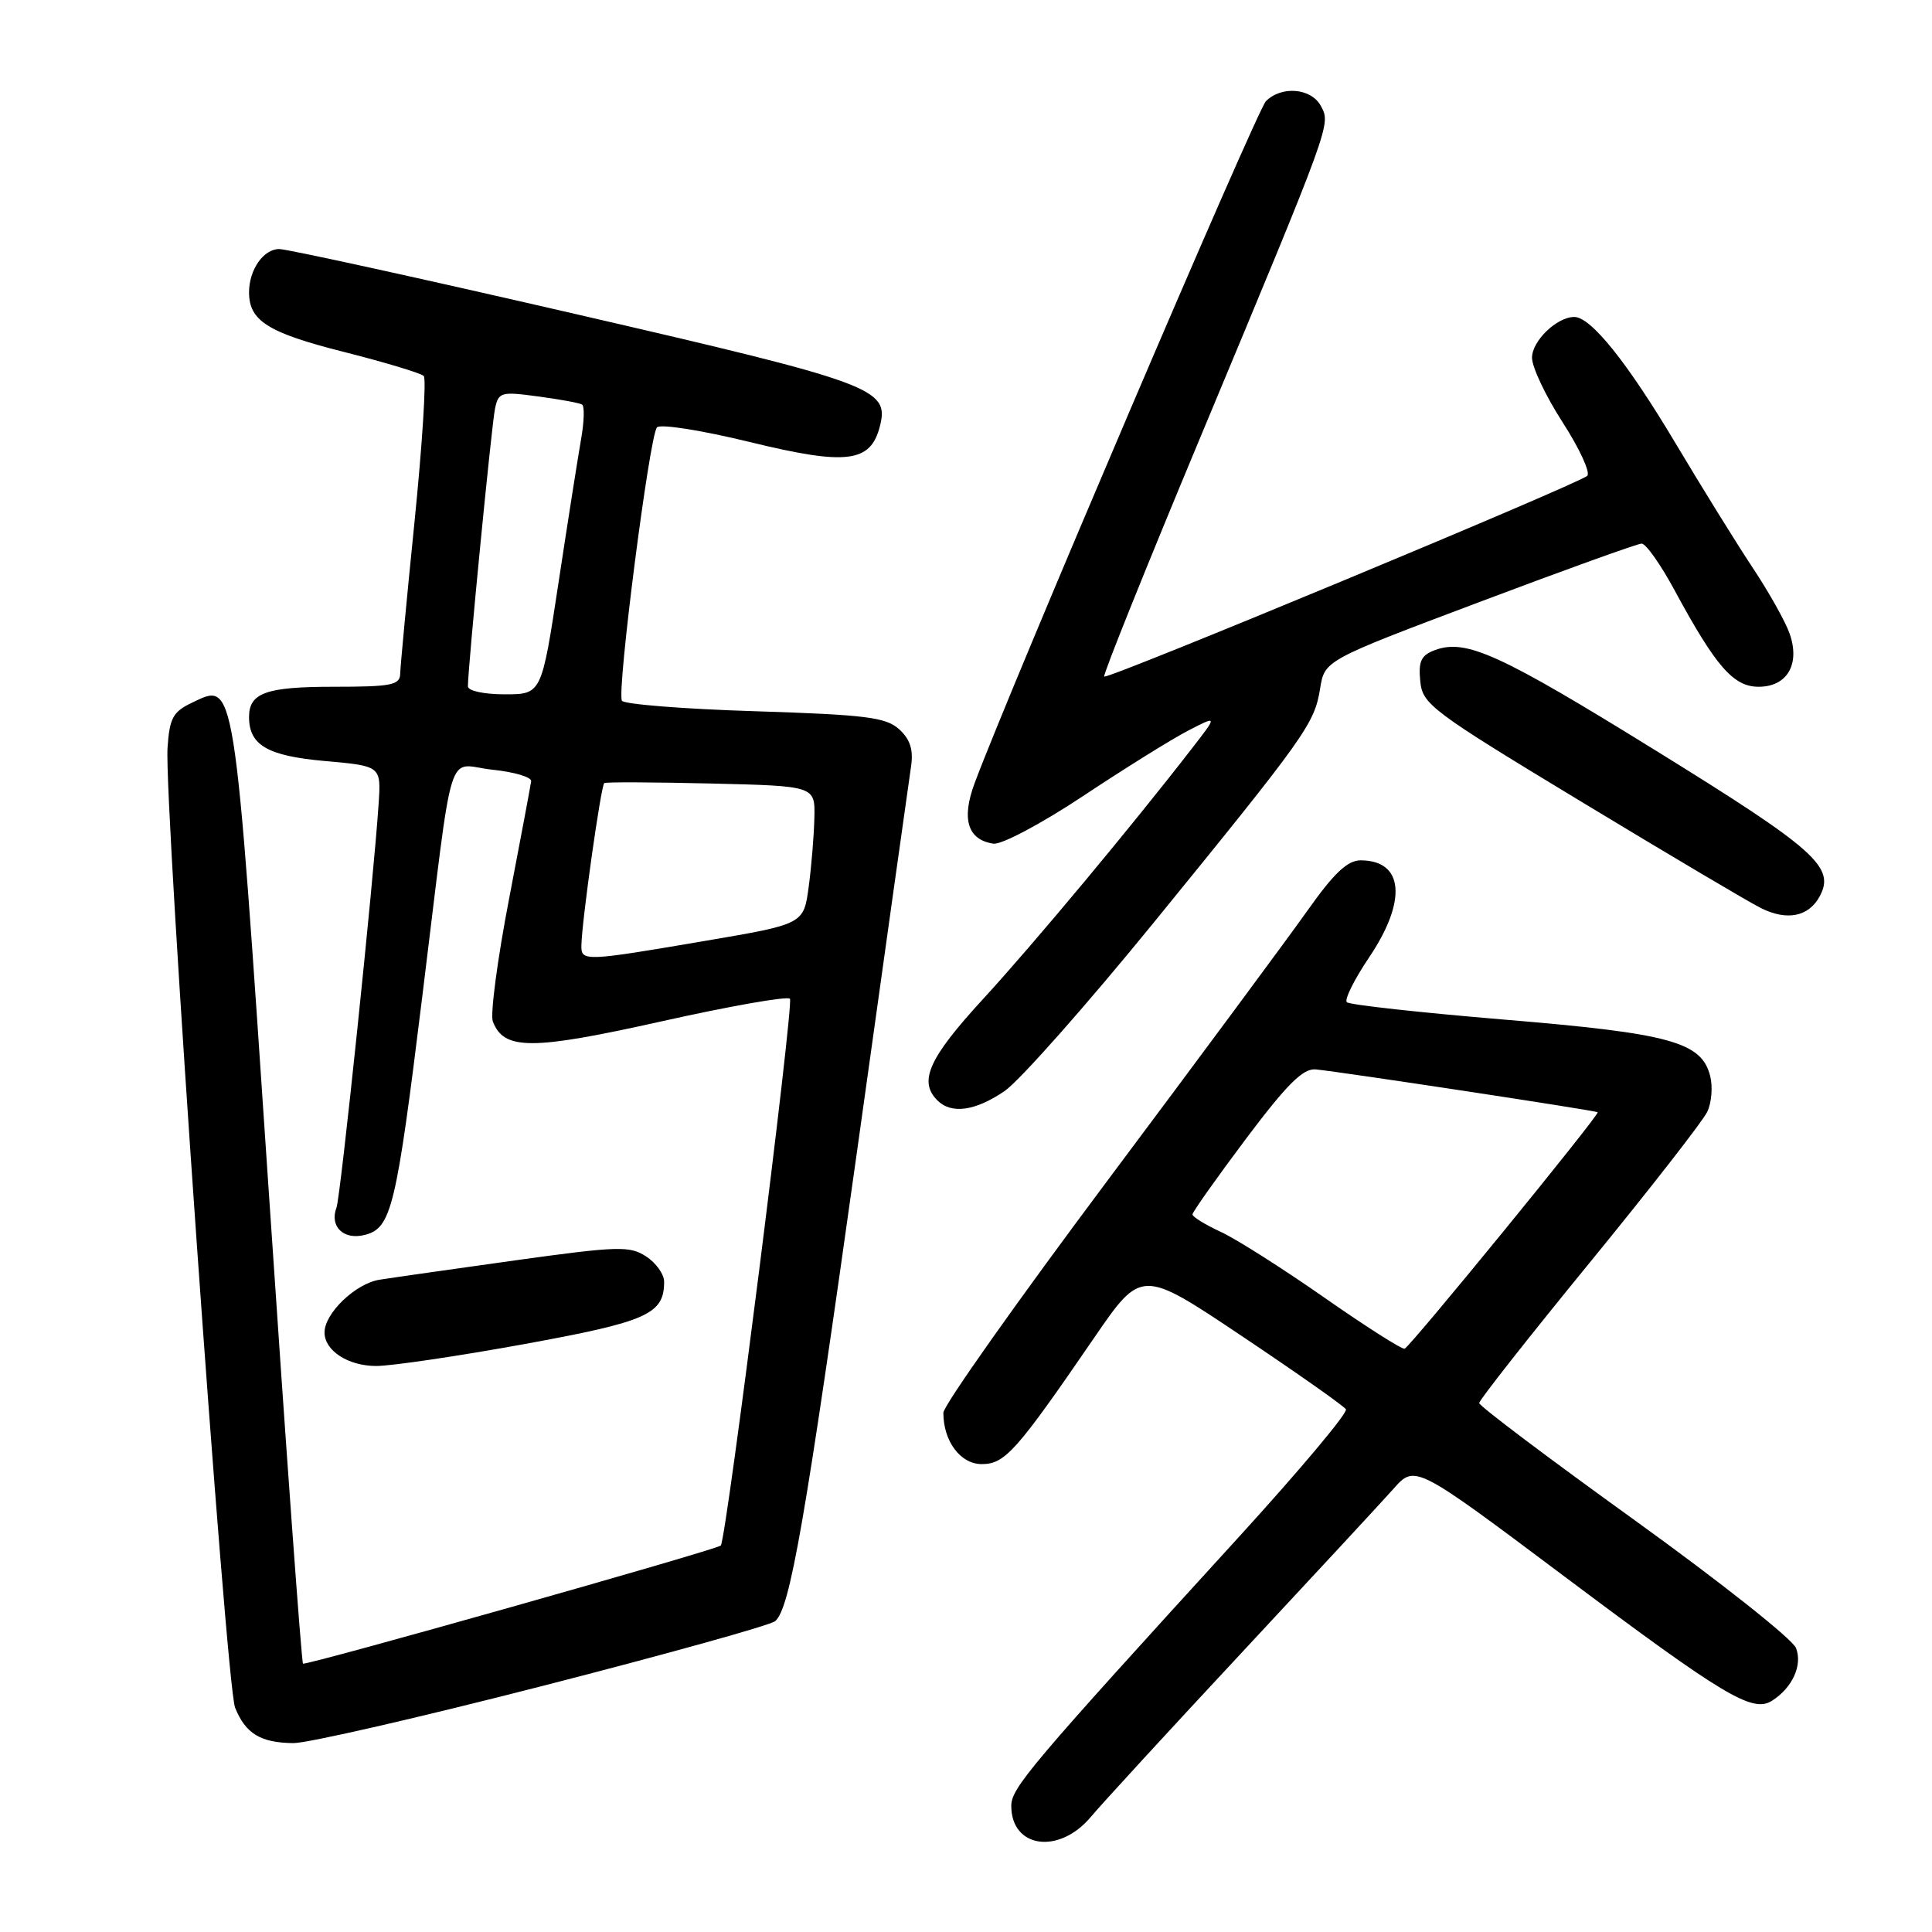 <?xml version="1.0" encoding="UTF-8" standalone="no"?>
<!DOCTYPE svg PUBLIC "-//W3C//DTD SVG 1.1//EN" "http://www.w3.org/Graphics/SVG/1.1/DTD/svg11.dtd" >
<svg xmlns="http://www.w3.org/2000/svg" xmlns:xlink="http://www.w3.org/1999/xlink" version="1.1" viewBox="0 0 256 256">
 <g >
 <path fill="currentColor"
d=" M 144.54 240.75 C 146.04 238.96 155.03 229.18 164.52 219.00 C 174.01 208.82 183.06 199.05 184.64 197.28 C 187.50 194.05 187.50 194.05 207.40 208.97 C 228.40 224.71 232.21 226.99 234.78 225.37 C 237.50 223.65 238.87 220.65 237.98 218.37 C 237.52 217.19 227.89 209.57 216.58 201.42 C 205.26 193.27 196.00 186.30 196.00 185.91 C 196.00 185.53 202.57 177.18 210.60 167.36 C 218.63 157.54 225.66 148.52 226.22 147.32 C 226.79 146.13 226.97 144.00 226.61 142.59 C 225.48 138.07 221.34 136.93 199.40 135.11 C 188.23 134.18 178.81 133.14 178.46 132.80 C 178.12 132.45 179.45 129.77 181.42 126.85 C 186.48 119.33 186.01 114.00 180.28 114.00 C 178.55 114.00 176.74 115.71 173.23 120.68 C 170.63 124.35 158.71 140.44 146.75 156.43 C 134.79 172.42 125.00 186.26 125.00 187.20 C 125.00 190.97 127.26 194.00 130.08 194.00 C 133.16 194.00 134.66 192.32 144.95 177.31 C 151.25 168.13 151.25 168.13 164.54 177.03 C 171.85 181.92 178.06 186.29 178.34 186.74 C 178.62 187.19 172.28 194.74 164.27 203.53 C 136.51 233.95 134.00 236.91 134.00 239.29 C 134.00 244.90 140.34 245.77 144.54 240.75 Z  M 71.87 223.40 C 88.17 219.22 102.04 215.36 102.70 214.82 C 104.68 213.20 106.66 201.81 113.64 152.00 C 117.29 125.88 120.48 103.14 120.73 101.48 C 121.04 99.32 120.58 97.93 119.13 96.62 C 117.38 95.04 114.72 94.71 100.02 94.24 C 90.62 93.95 82.70 93.32 82.41 92.85 C 81.70 91.71 86.06 57.73 87.05 56.63 C 87.49 56.15 92.96 57.01 99.35 58.57 C 112.21 61.71 115.38 61.31 116.60 56.44 C 117.85 51.49 115.82 50.74 76.22 41.60 C 55.71 36.87 38.06 33.00 37.00 33.00 C 34.91 33.00 33.00 35.74 33.00 38.74 C 33.00 42.51 35.51 44.09 45.52 46.62 C 51.01 48.01 55.79 49.45 56.15 49.82 C 56.51 50.19 55.96 58.83 54.94 69.00 C 53.91 79.17 53.05 88.29 53.03 89.25 C 53.00 90.78 51.90 91.00 44.20 91.00 C 35.25 91.00 33.00 91.81 33.00 95.01 C 33.00 98.74 35.44 100.16 43.05 100.84 C 50.50 101.50 50.50 101.50 50.17 106.50 C 49.50 116.70 45.13 158.55 44.59 160.00 C 43.64 162.51 45.51 164.34 48.31 163.64 C 51.87 162.74 52.49 160.18 55.96 132.00 C 60.22 97.50 59.03 101.34 65.25 101.99 C 68.14 102.29 70.45 102.97 70.38 103.52 C 70.31 104.06 69.00 111.06 67.46 119.08 C 65.91 127.10 64.95 134.42 65.30 135.34 C 66.77 139.18 70.41 139.18 87.59 135.35 C 96.62 133.33 104.31 131.97 104.67 132.34 C 105.23 132.89 96.25 203.96 95.51 204.79 C 95.03 205.33 40.50 220.75 40.15 220.44 C 39.95 220.27 37.90 191.96 35.59 157.54 C 30.97 88.87 31.21 90.36 25.36 93.15 C 22.92 94.32 22.46 95.18 22.20 99.08 C 21.72 106.47 29.94 223.24 31.15 226.27 C 32.53 229.71 34.53 230.93 38.87 230.97 C 40.73 230.99 55.58 227.58 71.87 223.40 Z  M 69.47 178.10 C 85.79 175.12 88.00 174.14 88.00 169.83 C 88.00 168.85 86.93 167.34 85.62 166.49 C 83.45 165.07 81.93 165.11 68.37 166.99 C 60.19 168.13 52.06 169.29 50.29 169.57 C 47.11 170.07 43.00 174.02 43.00 176.56 C 43.00 178.97 46.13 181.00 49.85 181.00 C 51.89 181.00 60.71 179.69 69.47 178.10 Z  M 133.10 144.58 C 135.06 143.25 143.99 133.16 152.94 122.17 C 173.09 97.42 174.17 95.89 174.92 91.25 C 175.52 87.50 175.52 87.50 196.01 79.78 C 207.28 75.53 216.96 72.04 217.52 72.03 C 218.08 72.01 220.06 74.81 221.91 78.25 C 227.35 88.31 229.69 91.00 233.02 91.00 C 236.81 91.00 238.55 88.02 237.14 83.97 C 236.59 82.39 234.40 78.48 232.28 75.29 C 230.17 72.11 225.55 64.66 222.02 58.74 C 215.63 48.02 210.81 42.00 208.60 42.00 C 206.29 42.00 203.00 45.17 203.00 47.40 C 203.00 48.66 204.83 52.52 207.07 55.98 C 209.30 59.44 210.76 62.62 210.32 63.05 C 209.19 64.12 146.74 90.08 146.31 89.65 C 146.12 89.46 151.86 75.17 159.07 57.90 C 176.51 16.08 176.35 16.52 175.02 14.04 C 173.75 11.67 169.81 11.33 167.74 13.41 C 166.54 14.60 133.82 91.21 129.14 103.78 C 127.37 108.54 128.22 111.28 131.63 111.79 C 132.70 111.95 137.98 109.15 143.53 105.47 C 149.01 101.83 155.26 97.94 157.42 96.82 C 161.34 94.79 161.34 94.79 157.96 99.14 C 149.84 109.64 136.93 125.11 130.25 132.39 C 123.08 140.19 121.68 143.28 124.20 145.80 C 126.06 147.66 129.20 147.23 133.10 144.58 Z  M 241.13 118.75 C 243.20 114.89 240.55 112.54 219.54 99.54 C 198.69 86.64 194.26 84.62 190.14 86.14 C 188.31 86.82 187.93 87.61 188.19 90.24 C 188.48 93.33 189.60 94.17 209.50 106.21 C 221.05 113.20 231.78 119.56 233.36 120.34 C 236.80 122.05 239.68 121.46 241.13 118.75 Z  M 175.50 171.95 C 170.00 168.11 163.82 164.18 161.76 163.23 C 159.70 162.28 158.02 161.24 158.01 160.92 C 158.00 160.61 161.19 156.11 165.08 150.92 C 170.54 143.66 172.66 141.55 174.33 141.70 C 177.66 142.02 211.47 147.15 211.70 147.38 C 212.00 147.67 186.86 178.46 186.12 178.71 C 185.78 178.83 181.00 175.79 175.50 171.95 Z  M 77.04 125.25 C 77.10 121.98 79.64 104.03 80.07 103.76 C 80.31 103.61 86.69 103.64 94.25 103.82 C 108.00 104.15 108.00 104.15 107.91 108.33 C 107.86 110.62 107.53 114.74 107.16 117.47 C 106.50 122.45 106.50 122.45 93.50 124.66 C 77.38 127.41 76.99 127.42 77.04 125.25 Z  M 62.00 90.94 C 62.00 88.45 65.14 56.29 65.59 54.16 C 66.05 51.96 66.38 51.86 71.29 52.53 C 74.16 52.91 76.78 53.39 77.12 53.60 C 77.47 53.80 77.41 55.88 76.99 58.23 C 76.58 60.58 75.23 69.14 74.00 77.25 C 71.76 92.00 71.76 92.00 66.88 92.00 C 64.11 92.00 62.00 91.54 62.00 90.94 Z "/>
</g>
</svg>
